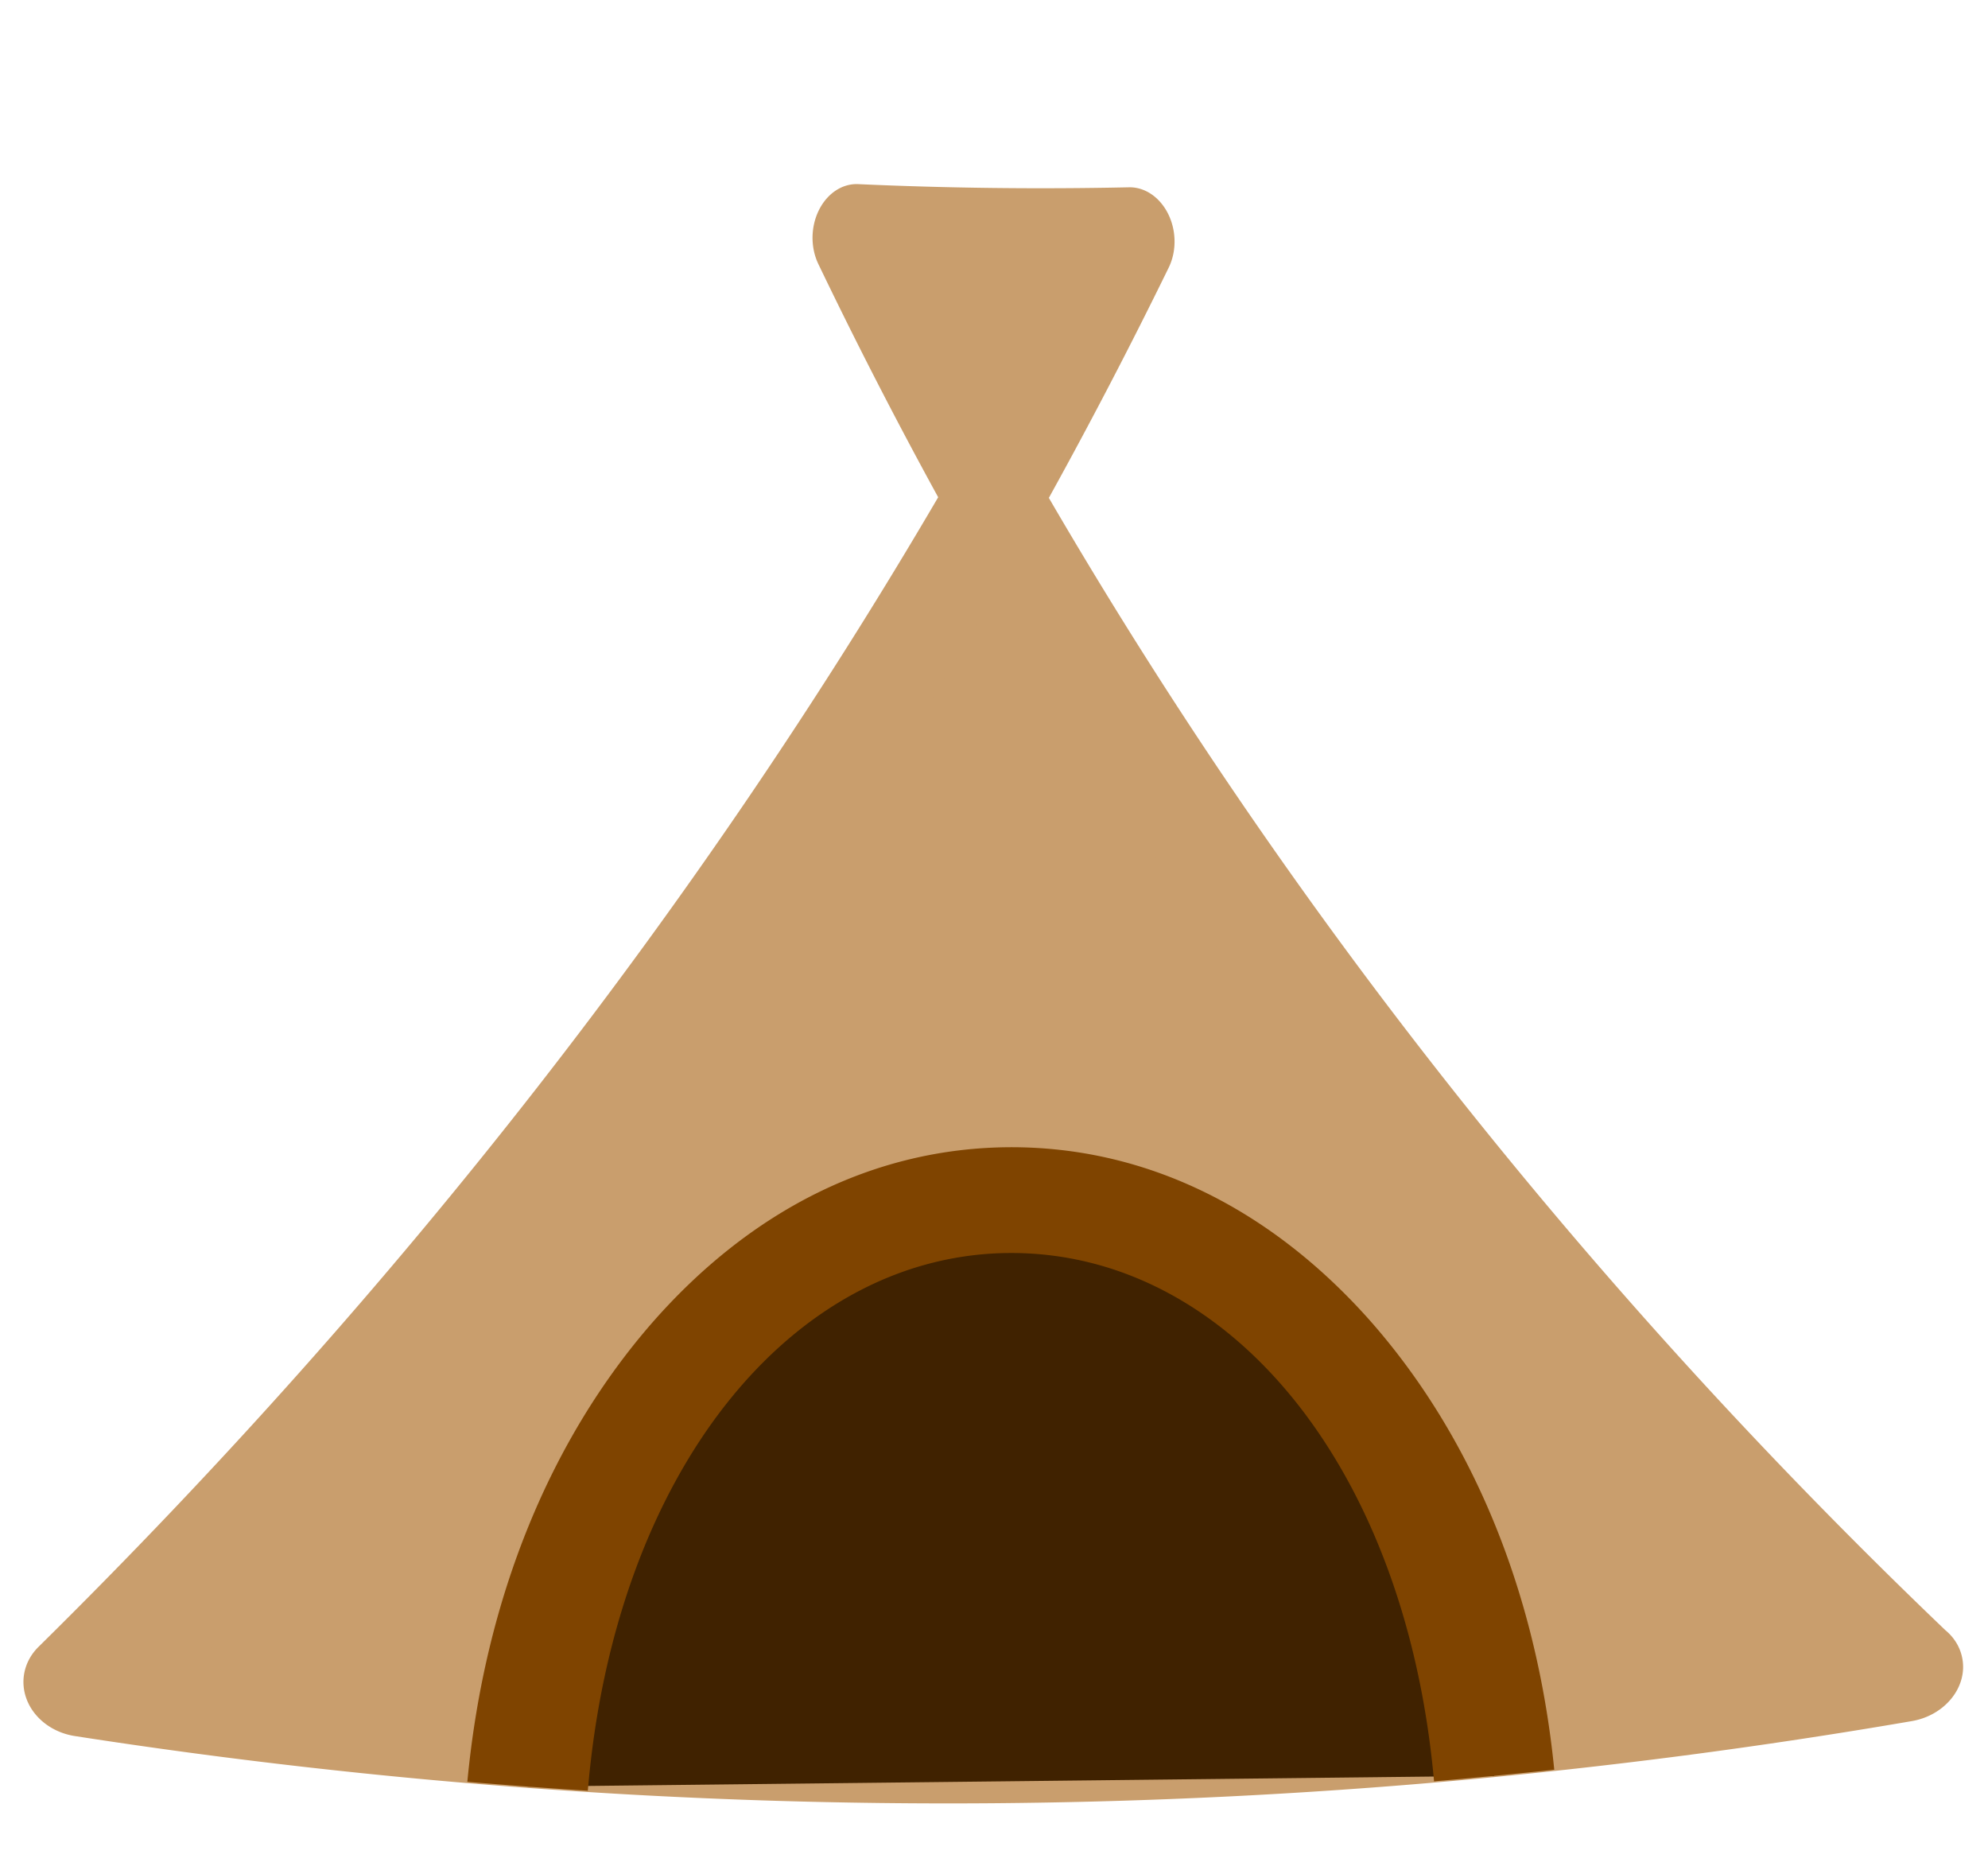 <?xml version="1.0" standalone="no"?><!DOCTYPE svg PUBLIC "-//W3C//DTD SVG 1.1//EN" "http://www.w3.org/Graphics/SVG/1.1/DTD/svg11.dtd"><svg t="1716042342849" class="icon" viewBox="0 0 1089 1024" version="1.1" xmlns="http://www.w3.org/2000/svg" p-id="968" xmlns:xlink="http://www.w3.org/1999/xlink" width="212.695" height="200"><path d="M469.097 129.847c137.763 282.423 330.406 549.135 573.449 784.402a3087.964 3087.964 0 0 1-996.846 7.632c243.87-243.524 435.782-512.241 573.694-790.401-50.106 1.125-100.234 0.578-150.296-1.632z" fill="#C99E6D" p-id="969"></path><path d="M1047.263 942.553a3116.75 3116.75 0 0 1-1006.29 8.183c-12.004-1.86-22.073-9.417-26.173-19.627-4.105-10.196-1.637-21.403 6.288-29.21 198.687-195.847 363.397-408.51 492.833-629.585a2681.948 2681.948 0 0 1-65.632-127.698c-4.407-9.181-4.21-20.563 0.363-29.665 4.582-9.111 12.774-14.498 21.43-14.113 49.415 2.223 98.904 2.805 148.371 1.737 8.66-0.184 16.843 5.361 21.416 14.502 4.56 9.142 4.752 20.445 0.328 29.486a2812.464 2812.464 0 0 1-65.65 126.101c129.217 221.95 293.774 431.415 491.091 620.093 4.831 3.987 8.236 9.409 9.343 15.745 2.757 15.596-9.636 30.943-27.718 34.05z m-937.796-40.903a3058.972 3058.972 0 0 0 869.472-6.232c-172.562-175.695-318.066-367.493-434.706-569.274-116.57 200.52-261.776 394.398-434.767 575.506zM512.7 160.357a2669.454 2669.454 0 0 0 31.551 58.871 2772.349 2772.349 0 0 0 31.543-58.241 2297.305 2297.305 0 0 1-63.094-0.63z" fill="#C99E6D" p-id="970"></path><path d="M288.996 978.419c19.316-199.479 135.759-320.346 264.1-321.19 128.354-0.232 245.27 118.206 265.391 315.304" fill="#402200" p-id="971"></path><path d="M851.403 969.181a3134.565 3134.565 0 0 1-65.855 6.354c-15.461-172.828-113.069-289.849-232.387-289.341-119.296 0.652-216.432 119.847-231.157 294.496a3087.474 3087.474 0 0 1-66.004-4.888c9.671-102.124 46.316-188.188 100.895-250.998 54.81-62.722 122.657-96.155 196.127-96.536 73.461-0.298 141.461 32.418 196.516 93.897 54.832 61.611 91.775 146.082 101.866 247.016z" fill="#7F4400" p-id="972"></path></svg>